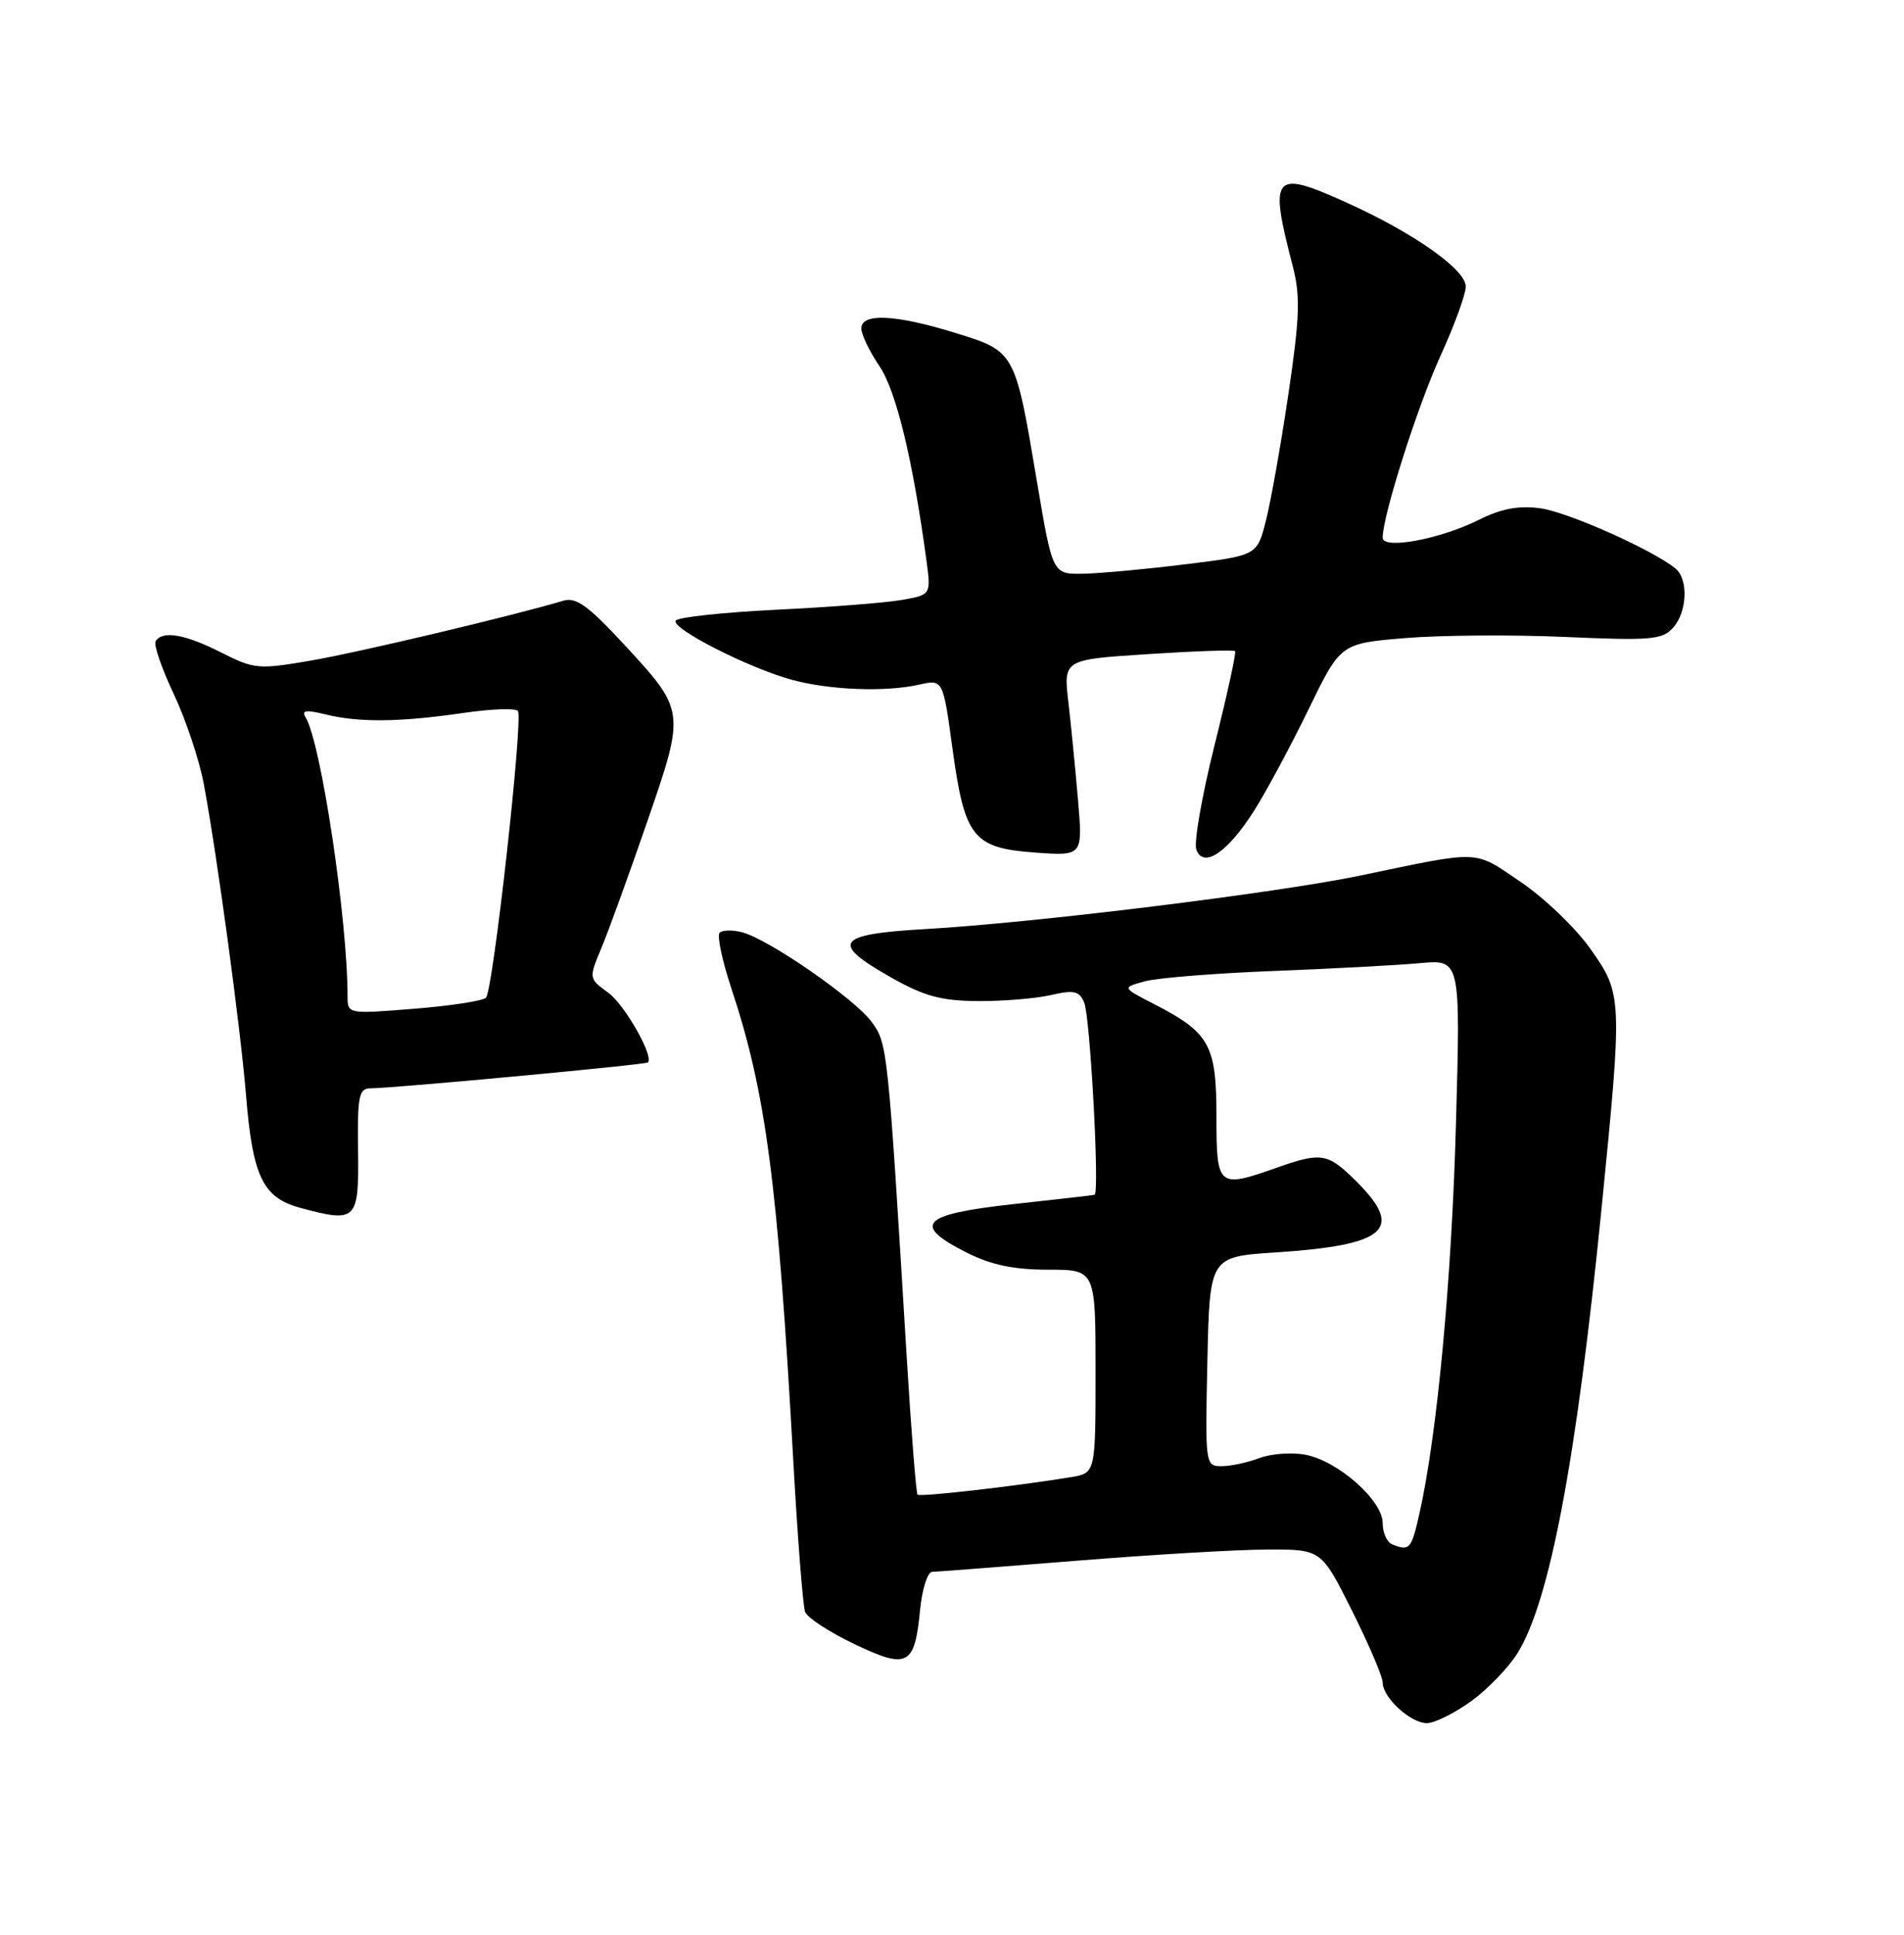<?xml version="1.0" encoding="UTF-8" standalone="no"?>
<!DOCTYPE svg PUBLIC "-//W3C//DTD SVG 1.1//EN" "http://www.w3.org/Graphics/SVG/1.1/DTD/svg11.dtd" >
<svg xmlns="http://www.w3.org/2000/svg" xmlns:xlink="http://www.w3.org/1999/xlink" version="1.1" viewBox="0 0 252 256">
 <g >
 <path fill="currentColor"
d=" M 194.71 225.10 C 196.91 223.50 199.68 220.63 200.86 218.72 C 205.13 211.82 208.64 193.22 211.96 160.00 C 214.76 131.90 214.74 131.54 210.46 125.50 C 208.51 122.75 204.36 118.78 201.23 116.67 C 194.96 112.43 196.21 112.48 180.00 115.86 C 168.89 118.17 136.85 122.11 122.50 122.93 C 110.62 123.61 109.81 124.74 117.95 129.34 C 122.33 131.82 124.59 132.43 129.45 132.46 C 132.78 132.48 137.12 132.12 139.11 131.66 C 142.14 130.96 142.85 131.12 143.50 132.66 C 144.29 134.53 145.56 157.92 144.87 158.09 C 144.67 158.15 139.78 158.71 134.00 159.34 C 121.93 160.67 120.63 162.05 127.96 165.75 C 131.18 167.37 134.18 168.00 138.71 168.00 C 145.00 168.00 145.00 168.00 145.00 181.45 C 145.00 194.91 145.00 194.91 141.75 195.45 C 134.49 196.64 121.77 198.10 121.44 197.77 C 121.25 197.58 120.60 189.34 120.00 179.46 C 117.50 138.37 117.47 138.11 115.37 135.22 C 113.12 132.15 101.70 124.24 98.20 123.35 C 96.94 123.02 95.61 123.06 95.24 123.42 C 94.88 123.79 95.58 127.11 96.80 130.79 C 101.38 144.58 102.95 156.54 104.99 193.21 C 105.56 203.49 106.27 212.53 106.56 213.29 C 106.85 214.05 109.77 215.96 113.06 217.53 C 120.12 220.91 121.06 220.43 121.77 213.06 C 122.04 210.28 122.76 207.99 123.38 207.98 C 123.99 207.97 132.60 207.30 142.50 206.51 C 152.40 205.71 163.73 205.04 167.69 205.03 C 174.88 205.00 174.88 205.00 178.94 213.12 C 181.17 217.58 183.00 221.85 183.00 222.62 C 183.00 224.61 186.68 228.00 188.85 228.00 C 189.87 228.00 192.50 226.69 194.71 225.10 Z  M 47.39 152.25 C 47.30 144.92 47.49 144.00 49.10 144.00 C 52.00 144.00 85.46 140.88 85.75 140.58 C 86.57 139.76 82.68 132.94 80.49 131.34 C 77.92 129.47 77.92 129.45 79.58 125.48 C 80.50 123.29 83.22 115.79 85.63 108.82 C 90.74 93.98 90.76 94.09 82.41 85.07 C 77.86 80.16 76.22 78.99 74.58 79.48 C 67.96 81.46 47.44 86.33 41.18 87.40 C 34.20 88.60 33.64 88.55 29.26 86.33 C 24.49 83.91 21.49 83.40 20.60 84.84 C 20.32 85.30 21.39 88.43 22.99 91.81 C 24.58 95.18 26.37 100.54 26.97 103.72 C 28.75 113.24 31.82 135.91 32.57 145.00 C 33.44 155.67 34.79 158.48 39.72 159.81 C 47.21 161.83 47.51 161.53 47.39 152.25 Z  M 166.03 107.20 C 167.66 104.61 170.89 98.59 173.21 93.82 C 177.43 85.14 177.43 85.14 185.96 84.43 C 190.66 84.04 200.20 83.97 207.16 84.28 C 218.40 84.78 220.01 84.65 221.41 83.09 C 223.31 81.00 223.50 76.65 221.75 75.22 C 218.71 72.74 207.48 67.74 203.85 67.25 C 200.97 66.87 198.68 67.30 195.67 68.81 C 190.55 71.36 183.00 72.75 183.00 71.14 C 183.00 68.25 187.58 53.84 190.61 47.18 C 192.48 43.09 194.00 38.93 194.00 37.92 C 194.00 35.68 187.18 30.86 178.32 26.85 C 168.48 22.38 167.92 23.03 171.10 35.22 C 172.12 39.18 172.03 41.93 170.53 52.10 C 169.54 58.79 168.20 66.34 167.55 68.88 C 166.38 73.50 166.38 73.50 156.94 74.66 C 151.75 75.30 145.66 75.87 143.41 75.91 C 139.31 76.00 139.31 76.00 137.25 63.75 C 134.34 46.44 134.37 46.50 126.44 44.05 C 118.51 41.60 114.00 41.39 114.00 43.46 C 114.00 44.26 115.08 46.50 116.39 48.44 C 118.61 51.71 120.81 60.79 122.61 74.10 C 123.23 78.70 123.23 78.70 119.37 79.38 C 117.24 79.76 109.75 80.34 102.71 80.68 C 95.68 81.03 89.70 81.67 89.43 82.12 C 88.79 83.15 99.18 88.43 104.85 89.96 C 109.89 91.32 117.20 91.59 121.65 90.59 C 124.81 89.88 124.81 89.88 126.06 99.02 C 127.67 110.82 128.77 112.21 137.01 112.81 C 143.31 113.26 143.31 113.26 142.68 105.88 C 142.33 101.82 141.76 95.97 141.40 92.89 C 140.75 87.27 140.75 87.27 151.95 86.55 C 158.11 86.15 163.30 85.97 163.47 86.16 C 163.64 86.35 162.41 91.96 160.74 98.64 C 159.07 105.32 157.99 111.53 158.34 112.43 C 159.30 114.96 162.50 112.78 166.03 107.20 Z  M 184.25 204.34 C 183.56 204.06 183.00 202.79 183.00 201.52 C 183.00 198.52 177.07 193.29 172.76 192.48 C 170.96 192.14 168.22 192.35 166.67 192.93 C 165.13 193.52 162.89 194.00 161.68 194.00 C 159.53 194.00 159.50 193.82 159.80 180.15 C 160.10 166.29 160.10 166.29 168.80 165.72 C 183.46 164.76 185.88 162.68 179.60 156.40 C 175.75 152.55 174.93 152.41 169.00 154.50 C 161.18 157.26 161.00 157.11 161.00 147.69 C 161.00 138.25 160.10 136.63 152.71 132.84 C 148.50 130.67 148.50 130.67 151.50 129.85 C 153.15 129.39 160.80 128.78 168.50 128.48 C 176.20 128.18 184.93 127.72 187.91 127.44 C 193.31 126.95 193.31 126.95 192.70 148.72 C 192.13 169.41 190.21 189.84 187.87 200.25 C 186.80 205.01 186.57 205.27 184.25 204.34 Z  M 46.00 131.84 C 46.00 121.64 42.47 98.19 40.45 94.92 C 39.87 93.98 40.49 93.89 43.09 94.53 C 47.52 95.62 52.90 95.56 61.30 94.34 C 65.04 93.79 68.30 93.68 68.55 94.08 C 69.26 95.22 65.25 131.15 64.32 132.02 C 63.87 132.44 59.56 133.10 54.75 133.48 C 46.04 134.18 46.00 134.17 46.00 131.84 Z "/>
</g>
</svg>